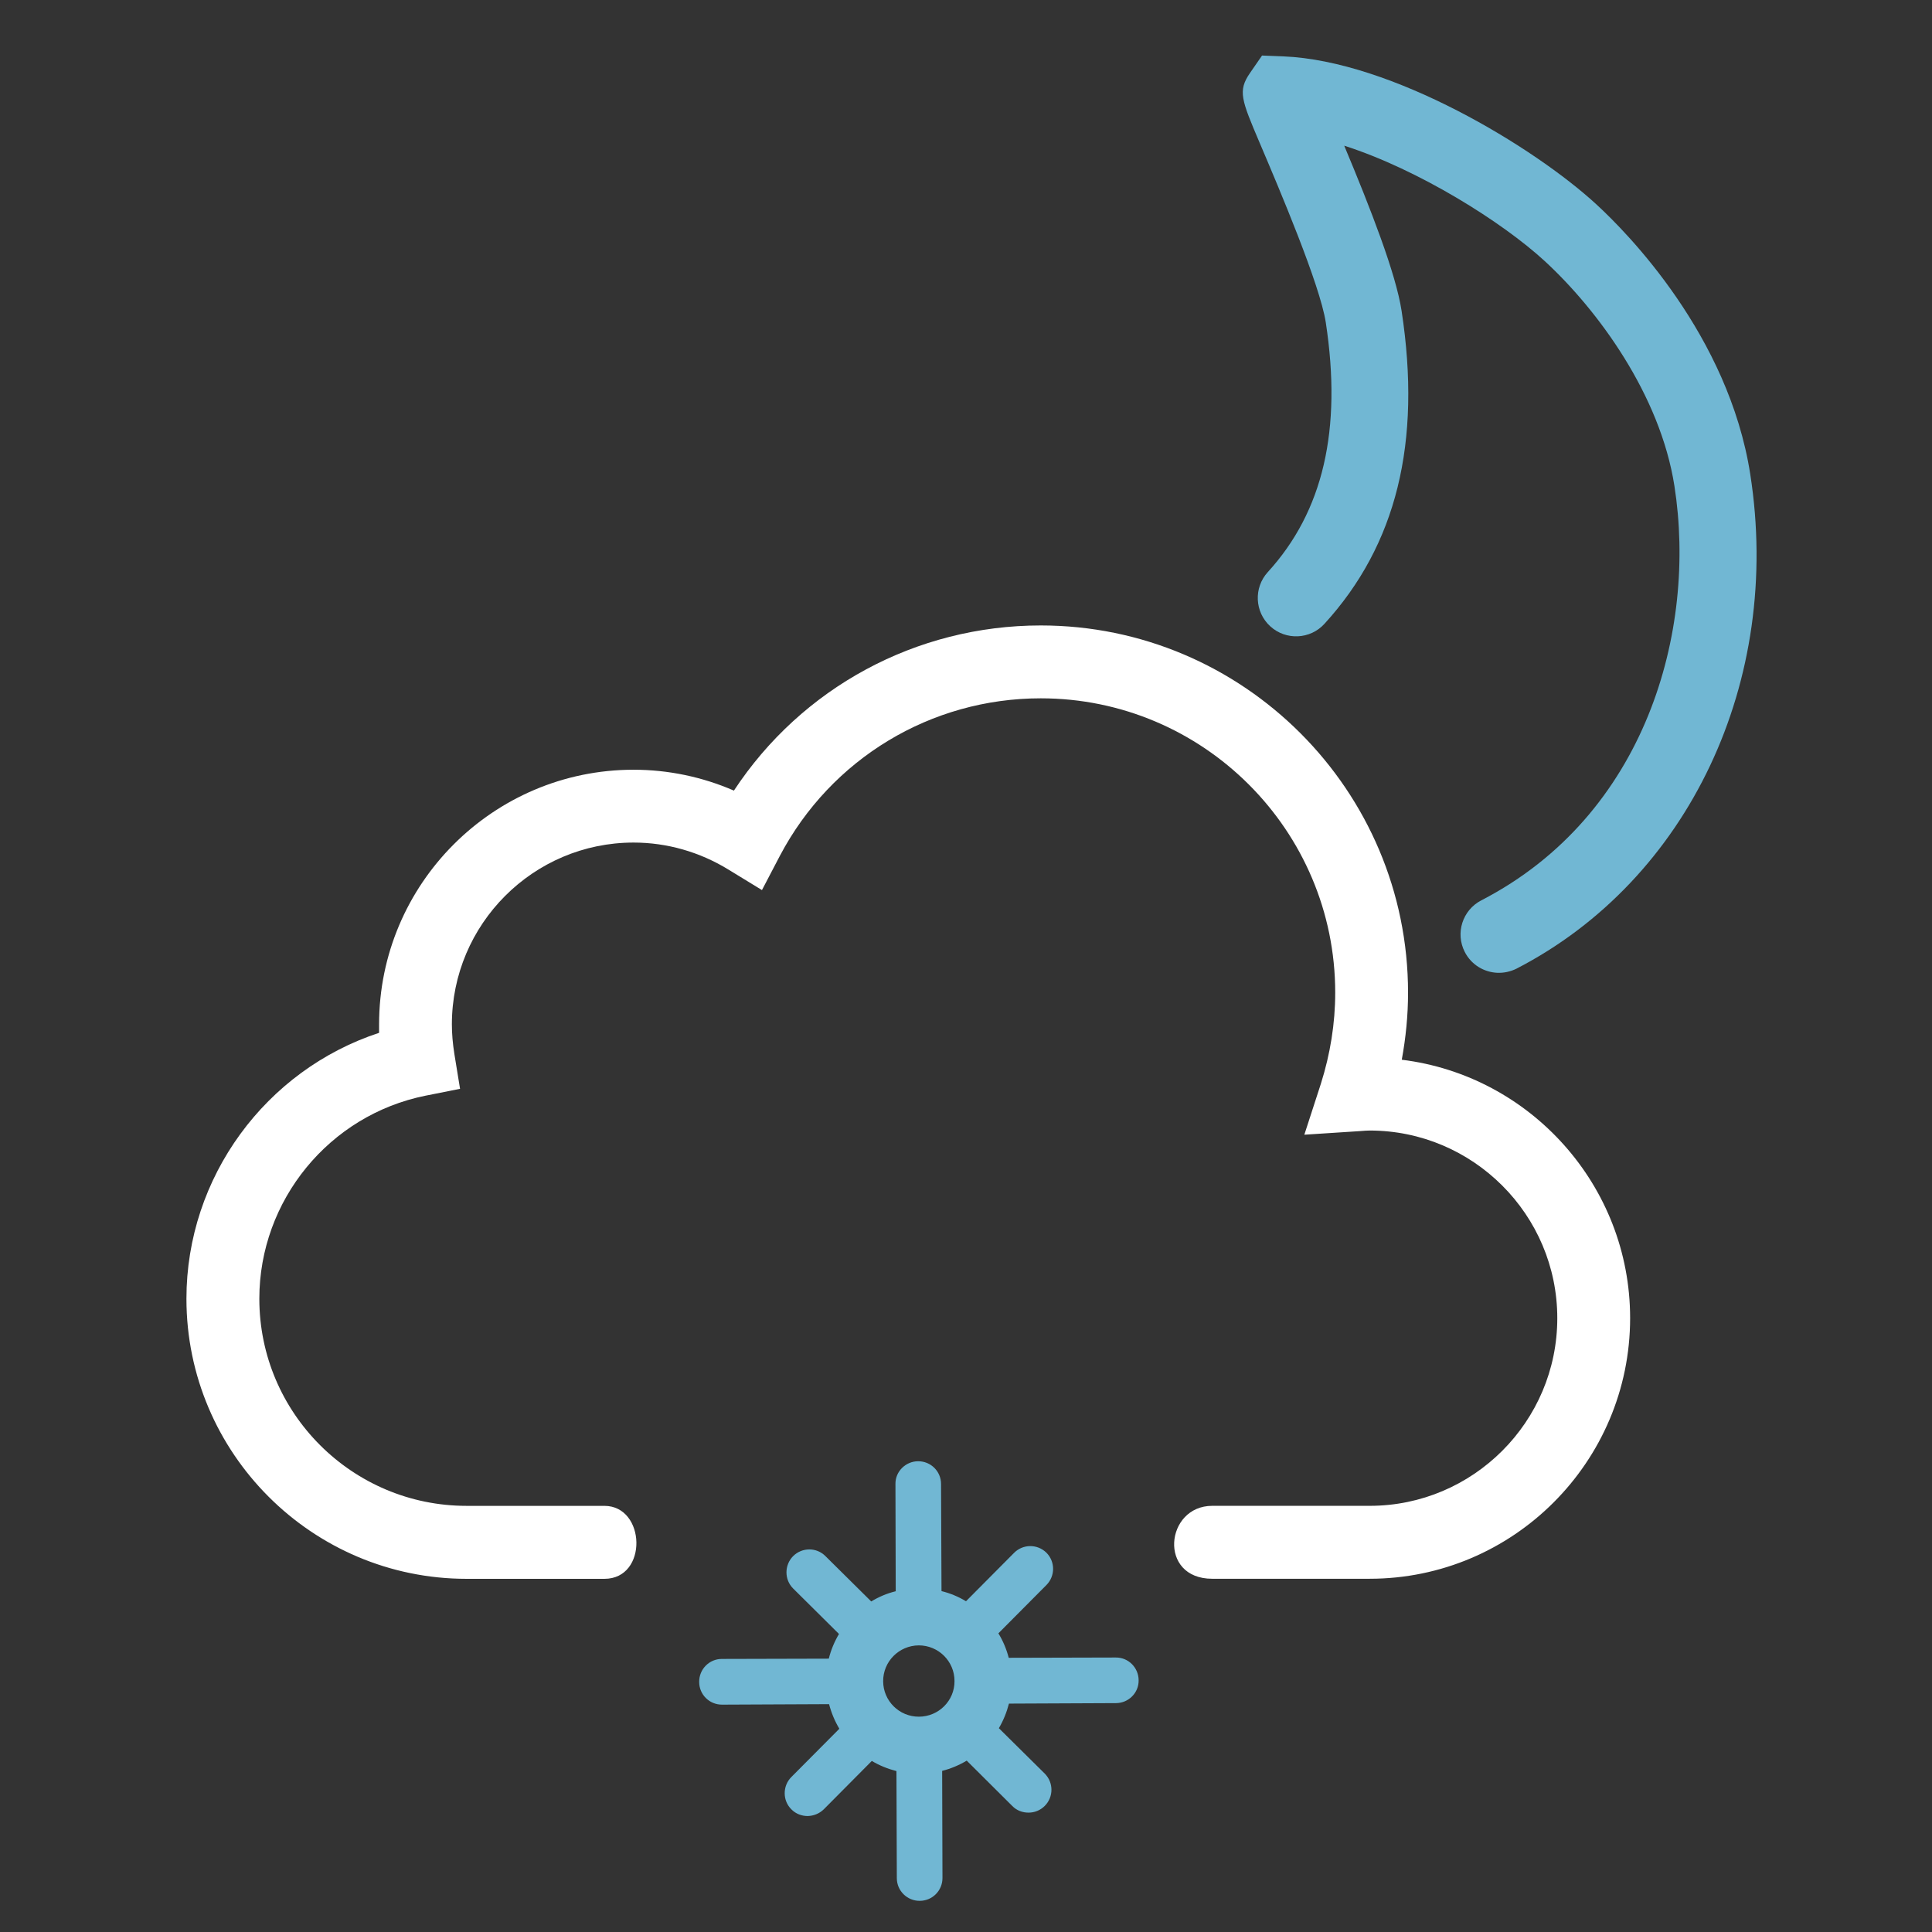 <?xml version="1.0" encoding="utf-8"?>
<!-- Generator: Adobe Illustrator 15.1.0, SVG Export Plug-In . SVG Version: 6.00 Build 0)  -->
<!DOCTYPE svg PUBLIC "-//W3C//DTD SVG 1.1//EN" "http://www.w3.org/Graphics/SVG/1.1/DTD/svg11.dtd">
<svg version="1.1" id="Warstwa_1" xmlns="http://www.w3.org/2000/svg" xmlns:xlink="http://www.w3.org/1999/xlink" x="0px" y="0px"
	 width="56px" height="56px" viewBox="0 0 56 56" enable-background="new 0 0 56 56" xml:space="preserve">
<rect x="0" y="0" width="56" height="56" fill="#333333" stroke="none"/>
<g>
	<g>
		<g>
			<path fill="#FFFFFF" d="M40.631,30.717c0.118-0.642,0.182-1.289,0.182-1.943c0-5.868-4.773-10.645-10.646-10.645
				c-3.617,0-6.933,1.808-8.894,4.787c-0.917-0.398-1.908-0.605-2.908-0.605c-4.071,0-7.377,3.313-7.377,7.382v0.244
				c-3.284,1.078-5.584,4.181-5.584,7.707c0,4.478,3.645,8.119,8.121,8.119h3.994c1.272,0,1.201-2.115,0-2.115h-3.994
				c-3.314,0-6.008-2.69-6.008-6.004c0-2.849,2.027-5.326,4.821-5.886l0.997-0.198l-0.164-1.006
				c-0.05-0.316-0.073-0.597-0.073-0.861c0-2.906,2.362-5.271,5.267-5.271c0.968,0,1.919,0.272,2.756,0.787l0.965,0.59l0.521-0.996
				c1.485-2.816,4.379-4.562,7.56-4.562c4.708,0,8.535,3.825,8.535,8.531c0,0.896-0.144,1.781-0.415,2.639l-0.48,1.479l1.635-0.106
				c0.086-0.007,0.172-0.015,0.259-0.015c2.995,0,5.438,2.44,5.438,5.438c0,3.002-2.443,5.44-5.438,5.44h-4.563
				c-1.363,0-1.58,2.114,0,2.114H39.7c4.163,0,7.55-3.391,7.55-7.557C47.248,34.361,44.355,31.174,40.631,30.717"/>
		</g>
	</g>
</g>
<path fill="#71B7D3" d="M32.343,48.044l-3.103,0.008v0.005c-0.065-0.252-0.166-0.494-0.301-0.714l1.393-1.401
	c0.257-0.26,0.257-0.678-0.002-0.937c-0.262-0.256-0.68-0.254-0.938,0.007L28,46.413c-0.219-0.133-0.461-0.233-0.71-0.294
	l-0.013-3.104c0-0.367-0.297-0.662-0.666-0.66c-0.362,0.002-0.664,0.299-0.656,0.664l0.008,3.104
	c-0.255,0.062-0.491,0.163-0.71,0.296l-1.327-1.314c-0.258-0.26-0.677-0.258-0.937,0c-0.257,0.261-0.257,0.681,0,0.938l1.329,1.318
	l0.003-0.004c-0.132,0.222-0.235,0.465-0.299,0.724c0.005-0.003,0.005-0.004,0.005-0.004l-3.105,0.008
	c-0.365,0-0.66,0.3-0.656,0.667c0,0.366,0.296,0.659,0.662,0.658l3.102-0.014v-0.004c0.066,0.254,0.167,0.496,0.299,0.717
	l-1.392,1.4c-0.258,0.26-0.256,0.686,0.005,0.939c0.127,0.129,0.298,0.191,0.47,0.191c0.168-0.005,0.335-0.067,0.466-0.195
	l1.392-1.402c0.219,0.131,0.461,0.229,0.714,0.294l0.011,3.103c0,0.367,0.301,0.66,0.662,0.658c0.368,0,0.662-0.296,0.661-0.662
	l-0.009-3.105c0.254-0.064,0.497-0.168,0.714-0.298H28.02l1.323,1.317c0.13,0.133,0.3,0.191,0.47,0.191s0.34-0.064,0.47-0.195
	c0.259-0.261,0.258-0.676-0.001-0.937l-1.329-1.315c0,0,0,0.004-0.003,0.004c0.131-0.222,0.229-0.462,0.295-0.717l3.104-0.014
	c0.361-0.002,0.662-0.297,0.655-0.665C33.002,48.339,32.707,48.04,32.343,48.044 M26.635,49.759
	c-0.57,0.002-1.034-0.458-1.036-1.026c-0.005-0.57,0.458-1.037,1.032-1.041c0.569,0,1.036,0.459,1.036,1.033
	C27.672,49.294,27.208,49.758,26.635,49.759"/>
<g>
	<path fill="#71B7D3" d="M43.402,28.197c-0.386-0.016-0.754-0.232-0.944-0.602c-0.281-0.546-0.067-1.217,0.479-1.498
		c4.776-2.467,6.253-7.81,5.597-12.011c-0.411-2.636-2.217-5.101-3.769-6.527c-1.212-1.114-3.635-2.642-5.802-3.336
		c0.768,1.835,1.498,3.707,1.663,4.789c0.584,3.816-0.147,6.783-2.236,9.07c-0.413,0.454-1.118,0.486-1.571,0.072
		c-0.453-0.415-0.485-1.118-0.071-1.572c1.606-1.758,2.155-4.125,1.681-7.233c-0.169-1.1-1.35-3.876-1.917-5.209
		c-0.529-1.246-0.64-1.504-0.279-2.026l0.348-0.504l0.613,0.024c3.149,0.127,7.279,2.634,9.078,4.29
		c0.888,0.816,3.831,3.791,4.46,7.821c0.937,5.996-1.785,11.755-6.773,14.331C43.78,28.165,43.589,28.204,43.402,28.197z"/>
</g>
</svg>
